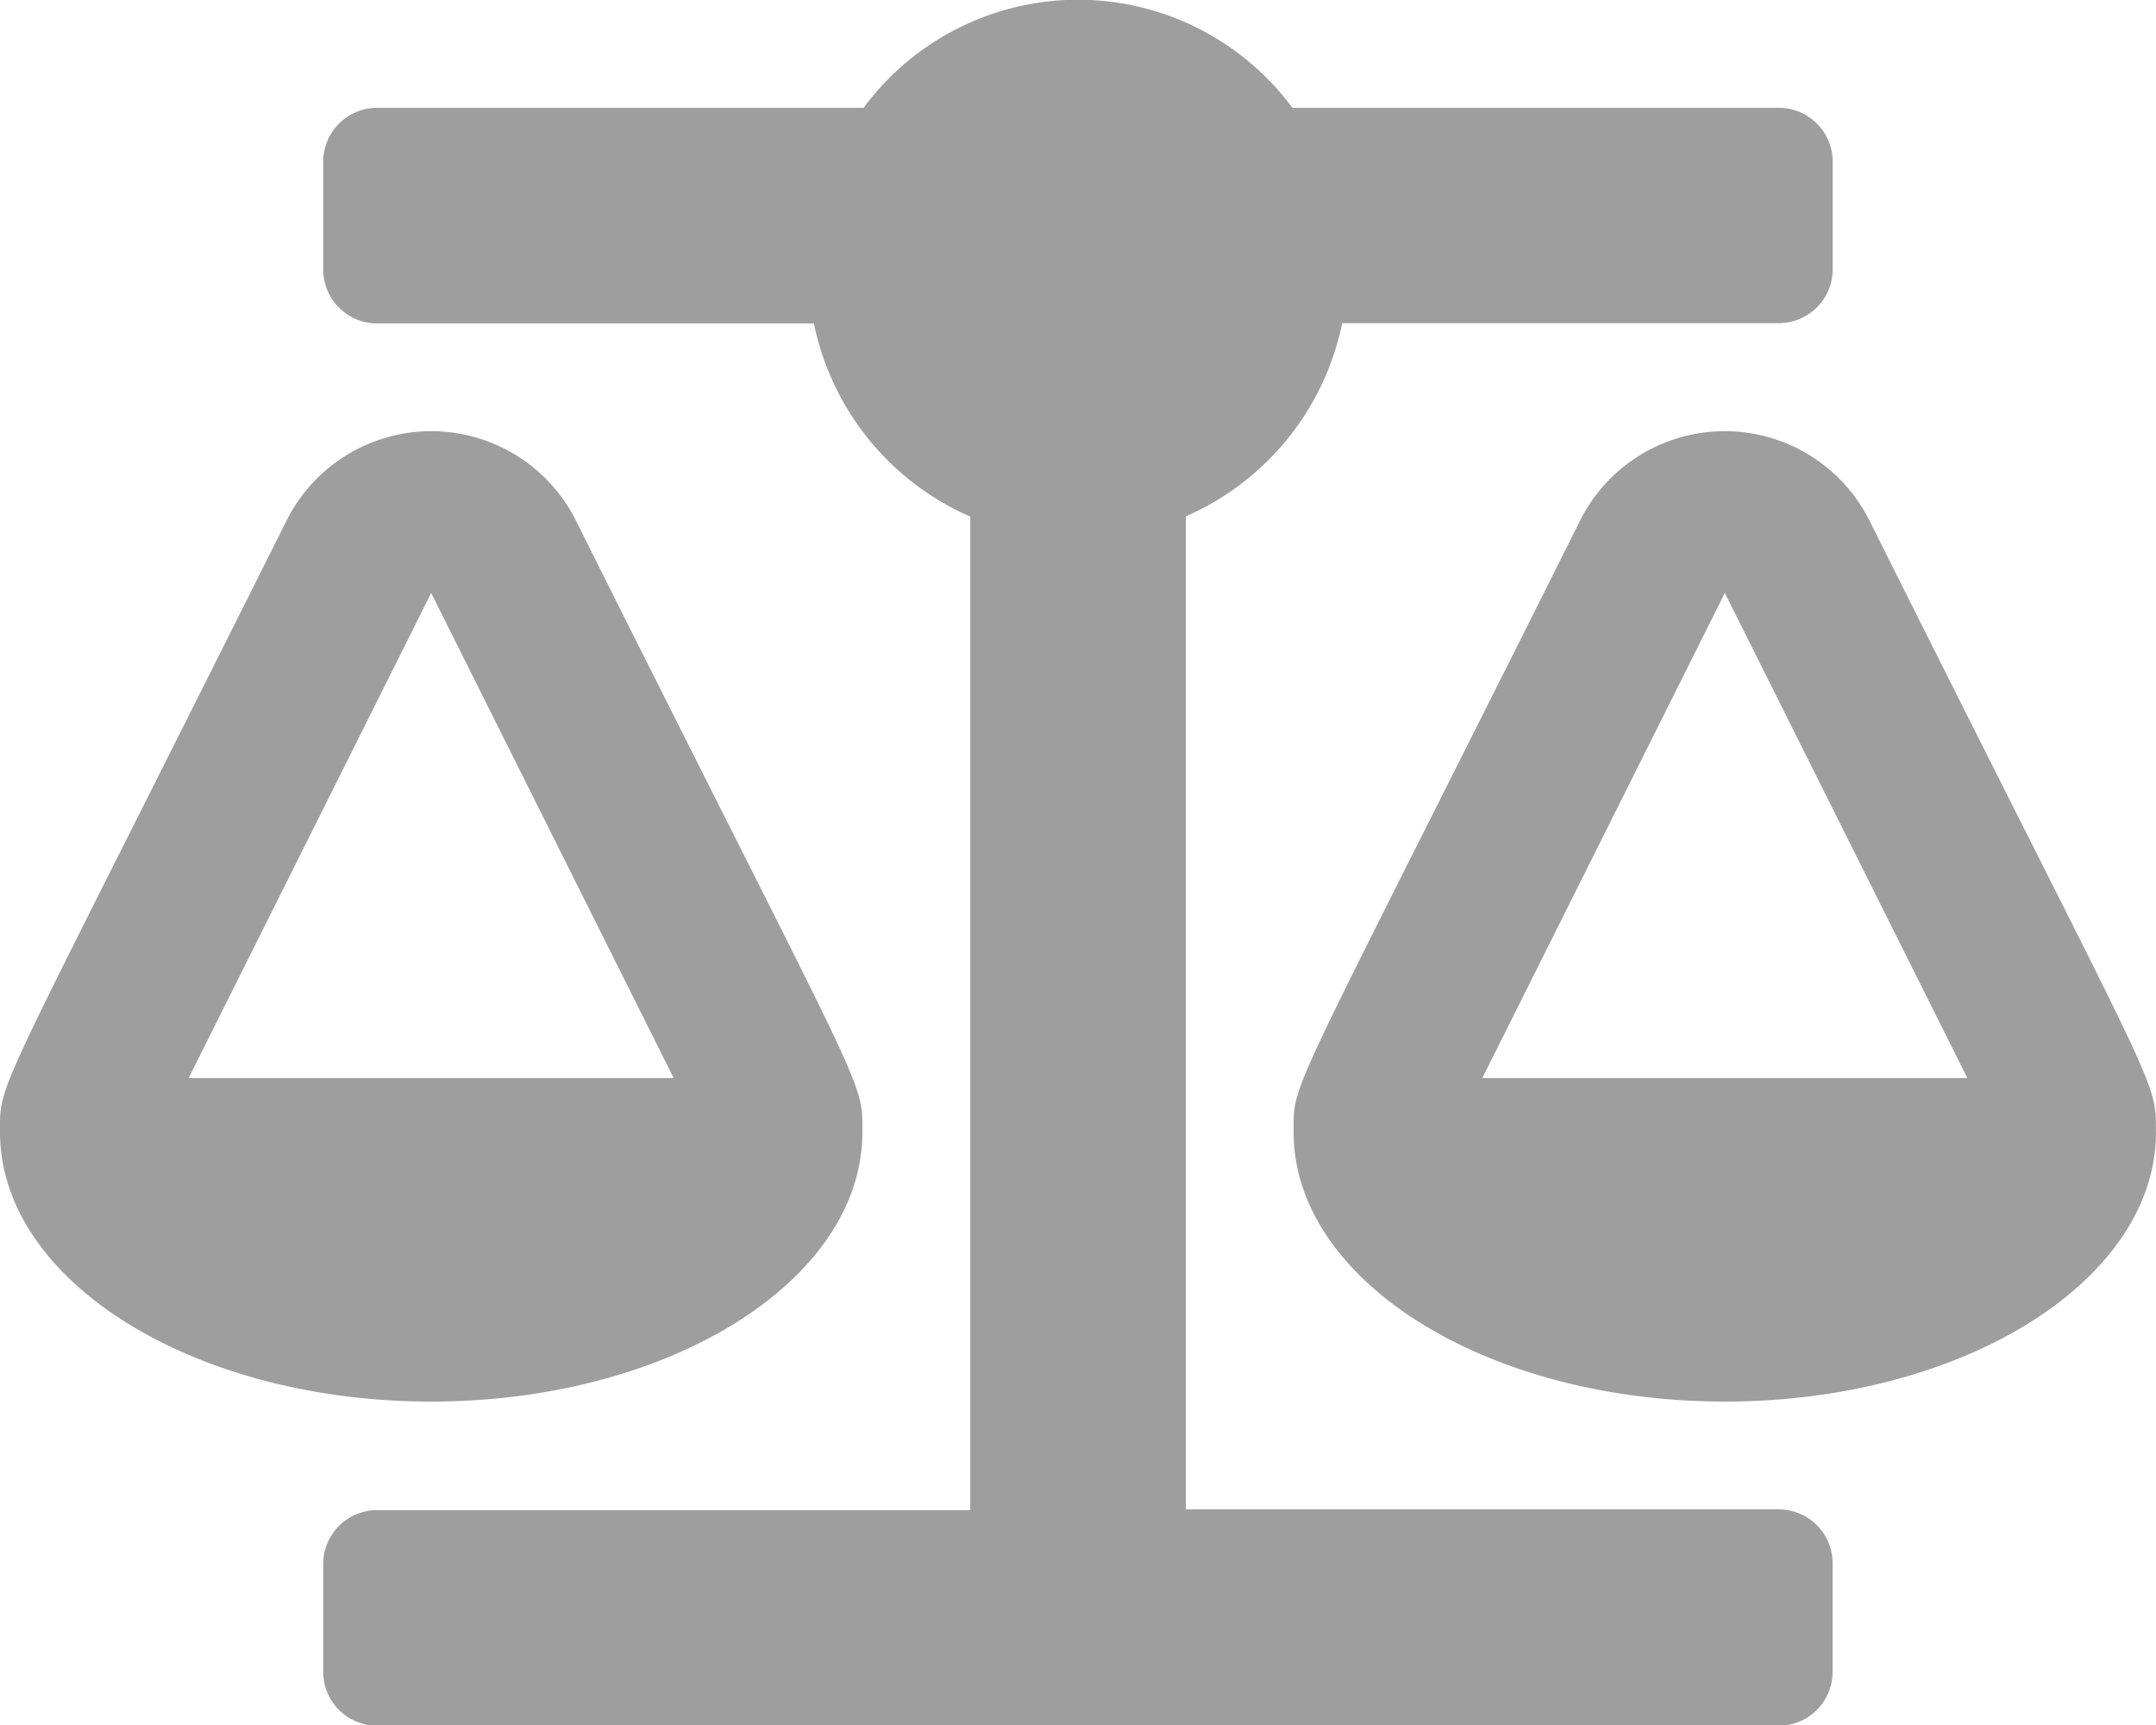 <svg xmlns="http://www.w3.org/2000/svg" width="23.44" height="18.752"><path d="M9.376 12.306c0-.593.049-.32-3.115-6.648a1.759 1.759 0 00-3.145 0C-.075 12.04 0 11.732 0 12.306c0 1.618 2.1 2.93 4.688 2.93s4.688-1.312 4.688-2.93zm-4.688-5.86l2.637 5.274H2.051zm18.751 5.86c0-.593.049-.32-3.115-6.648a1.759 1.759 0 00-3.145 0c-3.191 6.382-3.115 6.074-3.115 6.648 0 1.618 2.1 2.93 4.688 2.93s4.688-1.312 4.688-2.93zm-7.324-.586l2.637-5.274 2.637 5.274zm3.223 4.688h-6.446V5.613a2.932 2.932 0 001.7-2.1h4.747a.586.586 0 00.586-.586V1.758a.586.586 0 00-.586-.586h-5.288a2.9 2.9 0 00-4.662 0H4.1a.586.586 0 00-.586.586V2.93a.586.586 0 00.586.586h4.749a2.932 2.932 0 001.7 2.1v10.8H4.1a.586.586 0 00-.586.586v1.172a.586.586 0 00.586.586h15.238a.586.586 0 00.586-.586v-1.18a.586.586 0 00-.586-.586z" fill="#9e9e9e"/></svg>